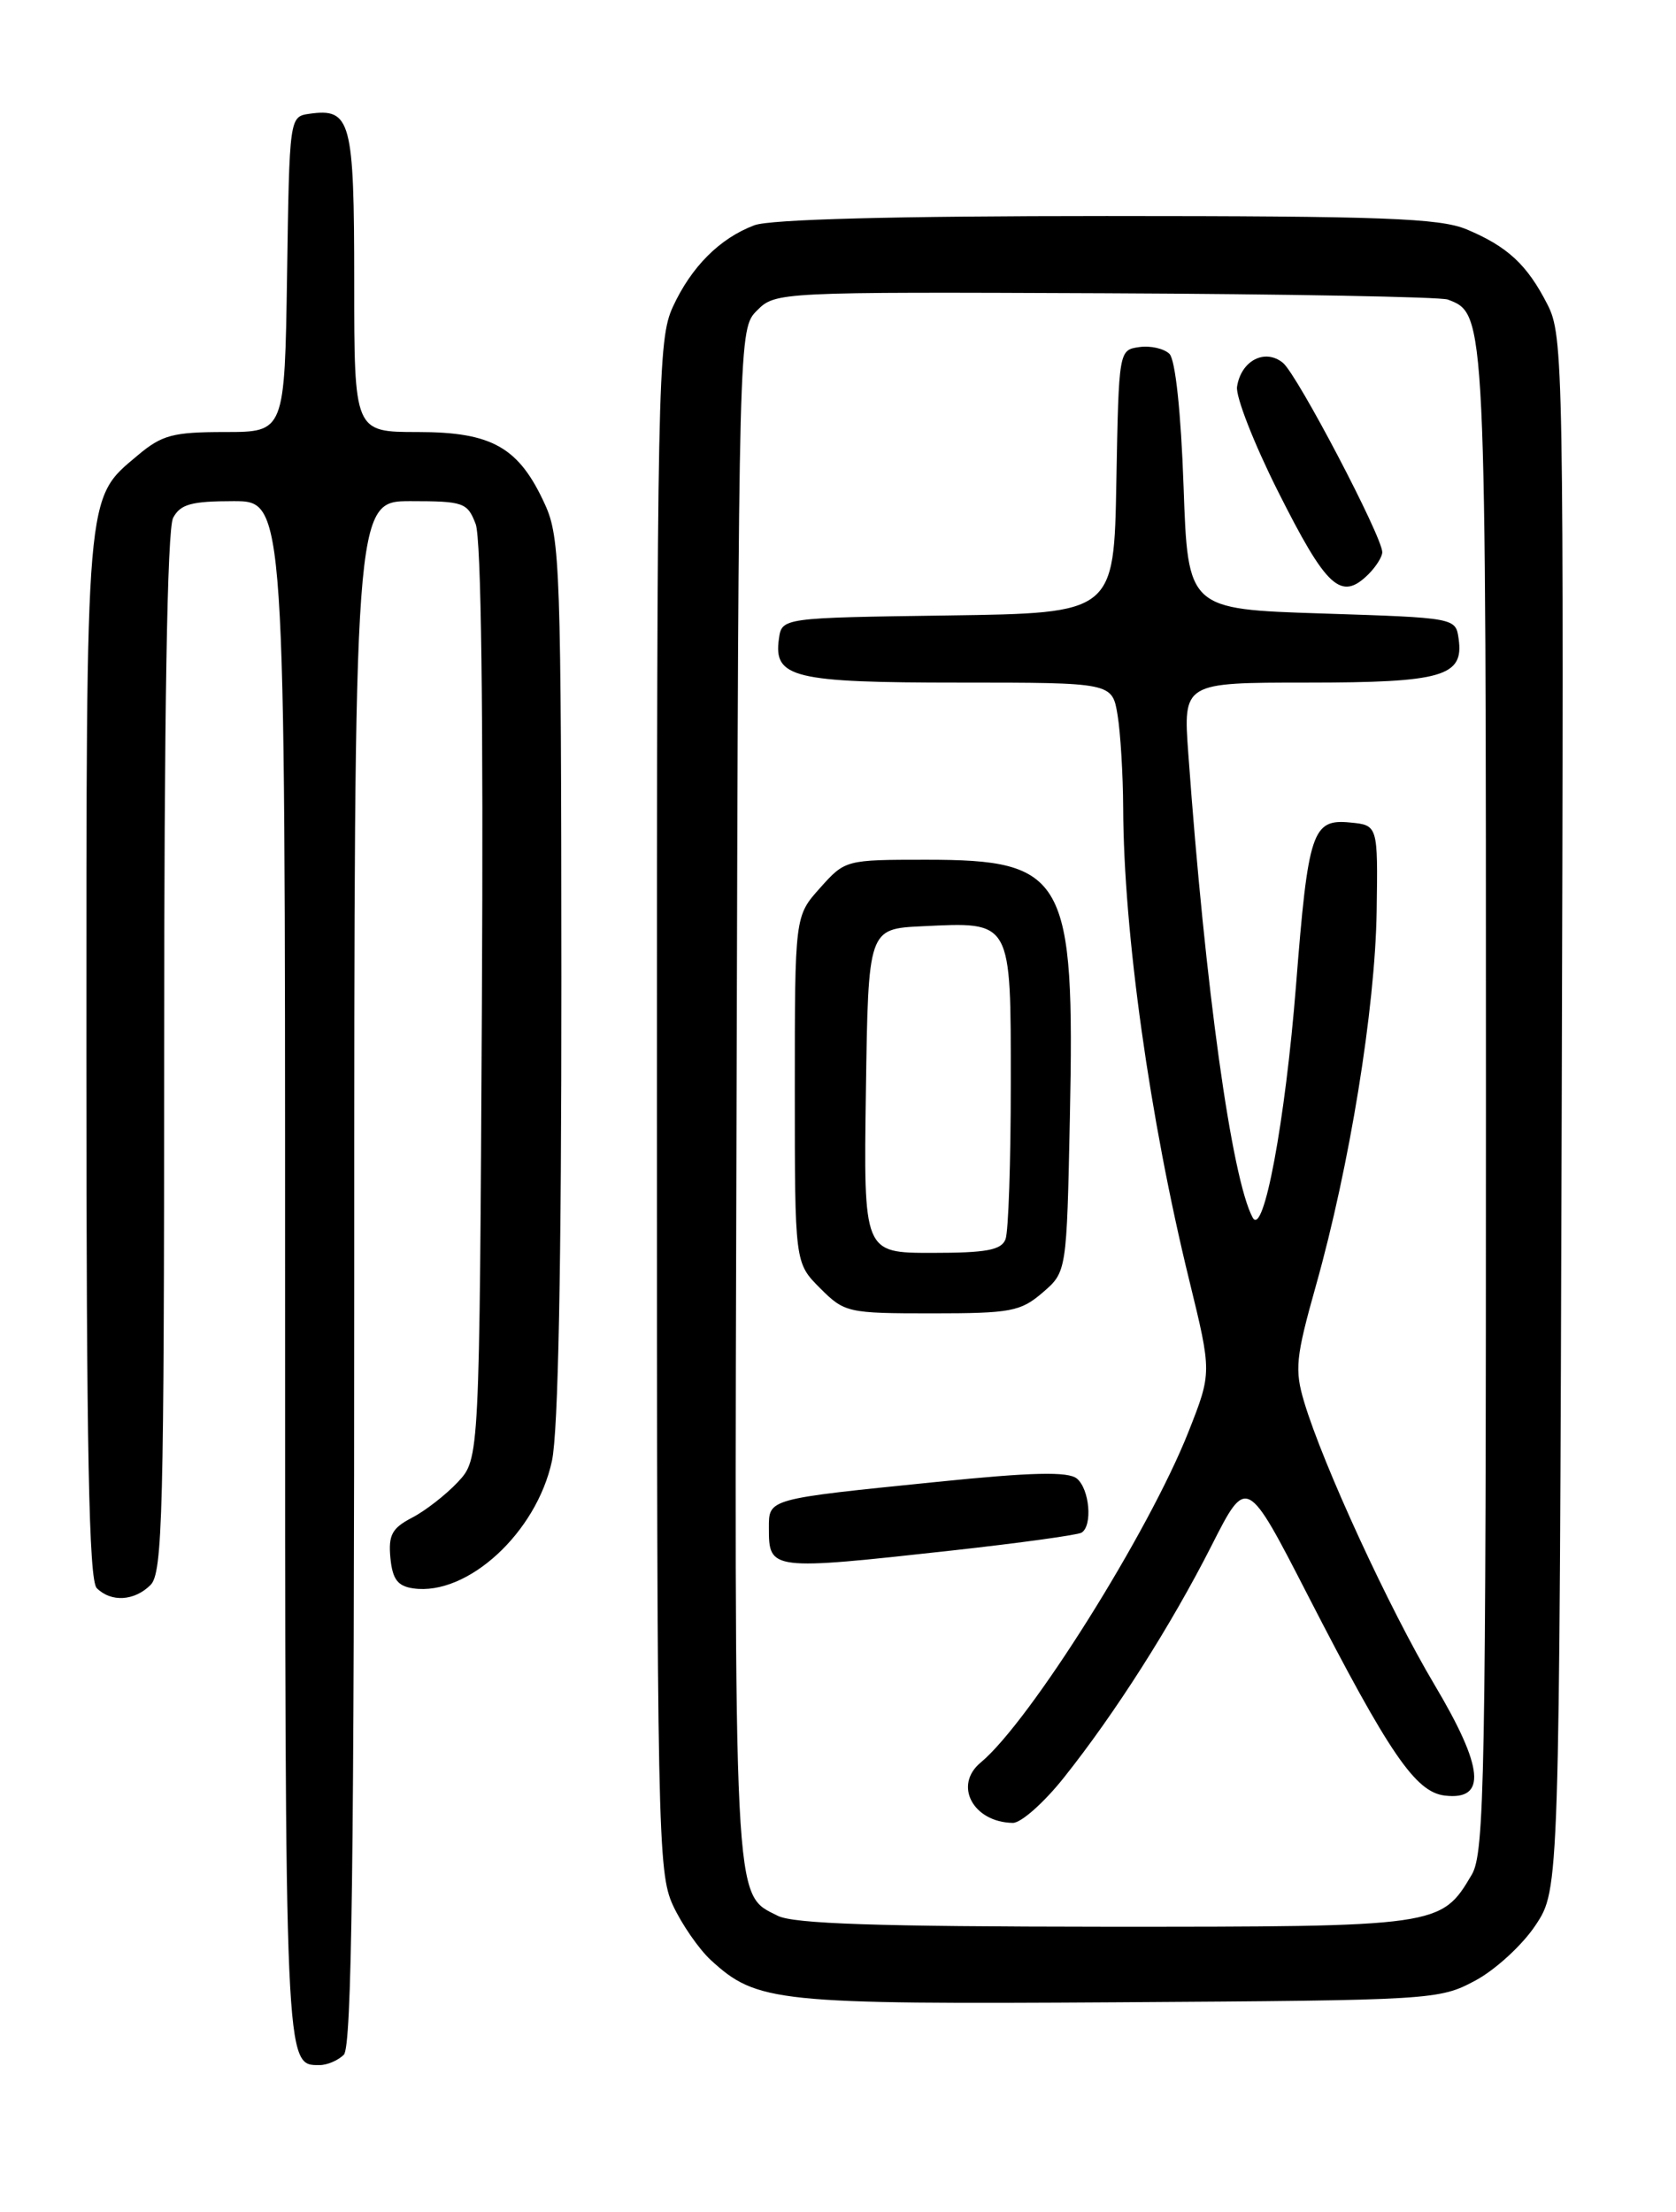 <?xml version="1.0" encoding="UTF-8" standalone="no"?>
<!DOCTYPE svg PUBLIC "-//W3C//DTD SVG 1.1//EN" "http://www.w3.org/Graphics/SVG/1.1/DTD/svg11.dtd" >
<svg xmlns="http://www.w3.org/2000/svg" xmlns:xlink="http://www.w3.org/1999/xlink" version="1.1" viewBox="0 0 194 256">
 <g >
 <path fill="currentColor"
d=" M 39.80 237.80 C 40.72 236.88 41.00 215.42 41.00 147.30 C 41.00 58.00 41.00 58.00 47.52 58.00 C 53.66 58.00 54.11 58.16 55.06 60.65 C 55.70 62.35 55.96 82.31 55.78 116.07 C 55.50 168.84 55.50 168.84 53.00 171.52 C 51.62 172.99 49.24 174.85 47.69 175.65 C 45.37 176.86 44.94 177.66 45.19 180.31 C 45.43 182.78 46.03 183.57 47.84 183.83 C 54.12 184.72 62.11 177.37 63.89 169.07 C 64.62 165.66 64.99 146.60 64.98 113.20 C 64.96 66.01 64.83 62.22 63.10 58.42 C 60.08 51.77 56.98 50.00 48.37 50.00 C 41.00 50.00 41.00 50.00 41.00 32.62 C 41.00 13.93 40.62 12.49 35.81 13.17 C 33.51 13.50 33.50 13.55 33.23 31.75 C 32.95 50.00 32.95 50.00 26.05 50.00 C 20.01 50.00 18.75 50.34 15.94 52.70 C 9.86 57.82 10.00 56.23 10.00 122.27 C 10.00 167.86 10.29 182.89 11.20 183.80 C 12.86 185.46 15.56 185.30 17.43 183.43 C 18.82 182.03 19.00 175.07 19.00 121.86 C 19.00 82.42 19.35 61.21 20.04 59.93 C 20.88 58.35 22.16 58.00 27.04 58.00 C 33.00 58.00 33.00 58.00 33.00 147.30 C 33.00 239.97 32.96 239.00 37.00 239.00 C 37.88 239.00 39.14 238.46 39.80 237.80 Z  M 170.75 229.23 C 173.09 227.98 176.24 225.09 177.75 222.80 C 180.50 218.65 180.50 218.65 180.77 128.81 C 181.02 42.09 180.97 38.85 179.12 35.24 C 176.77 30.63 174.50 28.53 169.75 26.54 C 166.65 25.25 160.00 25.00 128.10 25.00 C 103.63 25.00 89.13 25.38 87.32 26.07 C 83.31 27.58 80.03 30.87 77.89 35.50 C 76.14 39.29 76.04 44.07 76.04 128.00 C 76.04 211.93 76.14 216.71 77.89 220.50 C 78.91 222.70 80.88 225.55 82.27 226.84 C 87.62 231.75 89.78 231.98 129.50 231.73 C 165.83 231.50 166.58 231.46 170.75 229.23 Z  M 90.02 221.72 C 84.86 219.10 84.99 221.86 85.26 126.78 C 85.50 38.06 85.50 38.06 87.64 35.92 C 89.75 33.80 90.18 33.78 127.94 33.94 C 148.93 34.03 166.77 34.36 167.59 34.67 C 172.02 36.37 172.00 35.98 172.00 127.55 C 172.00 205.96 171.84 214.45 170.36 216.96 C 166.82 222.97 166.58 223.00 127.85 222.99 C 101.50 222.97 91.87 222.65 90.02 221.72 Z  M 123.13 205.75 C 129.09 198.27 135.57 188.09 140.26 178.84 C 144.31 170.86 144.31 170.86 151.41 184.68 C 160.82 202.98 163.85 207.42 167.25 207.81 C 172.12 208.38 171.76 204.59 166.05 194.99 C 160.81 186.19 153.15 169.56 150.96 162.26 C 149.84 158.51 149.98 157.11 152.32 148.79 C 156.23 134.91 159.17 116.75 159.35 105.50 C 159.50 95.50 159.50 95.50 156.26 95.19 C 151.90 94.77 151.42 96.20 150.02 114.00 C 148.77 129.79 146.26 143.25 145.00 140.92 C 142.57 136.42 139.50 114.32 137.55 87.25 C 136.95 79.00 136.95 79.00 151.29 79.00 C 166.97 79.00 169.46 78.28 168.84 73.94 C 168.50 71.50 168.50 71.50 153.00 71.00 C 137.50 70.50 137.50 70.50 137.00 56.30 C 136.70 47.70 136.05 41.65 135.37 40.96 C 134.74 40.34 133.17 39.98 131.87 40.17 C 129.51 40.50 129.50 40.57 129.22 55.73 C 128.95 70.96 128.95 70.96 109.72 71.23 C 90.50 71.50 90.50 71.50 90.16 73.94 C 89.52 78.44 91.84 79.00 111.06 79.00 C 128.74 79.00 128.74 79.00 129.36 82.75 C 129.70 84.81 129.99 89.65 130.01 93.50 C 130.06 107.90 133.09 129.54 137.66 148.18 C 140.27 158.86 140.27 158.86 137.58 165.68 C 132.98 177.33 119.20 199.27 113.51 203.99 C 110.35 206.61 112.63 210.89 117.23 210.97 C 118.18 210.99 120.83 208.64 123.13 205.75 Z  M 110.24 179.44 C 118.02 178.58 124.75 177.65 125.19 177.38 C 126.49 176.58 126.12 172.34 124.65 171.12 C 123.64 170.29 119.46 170.38 108.40 171.51 C 88.75 173.50 89.00 173.43 89.00 176.85 C 89.00 181.75 89.14 181.77 110.24 179.44 Z  M 120.68 149.60 C 123.47 147.20 123.47 147.20 123.84 129.35 C 124.42 101.46 123.33 99.50 107.21 99.50 C 97.89 99.50 97.82 99.52 94.92 102.77 C 92.00 106.03 92.00 106.03 92.00 126.09 C 92.00 146.15 92.00 146.15 94.92 149.08 C 97.76 151.92 98.12 152.00 107.87 152.00 C 117.00 152.00 118.13 151.79 120.68 149.60 Z  M 158.43 66.43 C 159.29 65.56 160.00 64.43 160.00 63.91 C 160.00 62.11 150.18 43.39 148.51 42.00 C 146.43 40.29 143.65 41.73 143.19 44.76 C 143.02 45.89 145.14 51.31 147.90 56.81 C 153.57 68.10 155.23 69.62 158.43 66.43 Z  M 100.23 126.25 C 100.50 107.50 100.50 107.50 106.73 107.20 C 117.18 106.70 117.00 106.38 117.00 125.45 C 117.00 134.46 116.73 142.55 116.39 143.42 C 115.91 144.68 114.17 145.00 107.87 145.00 C 99.96 145.00 99.96 145.00 100.23 126.25 Z "/>
</g>
</svg>